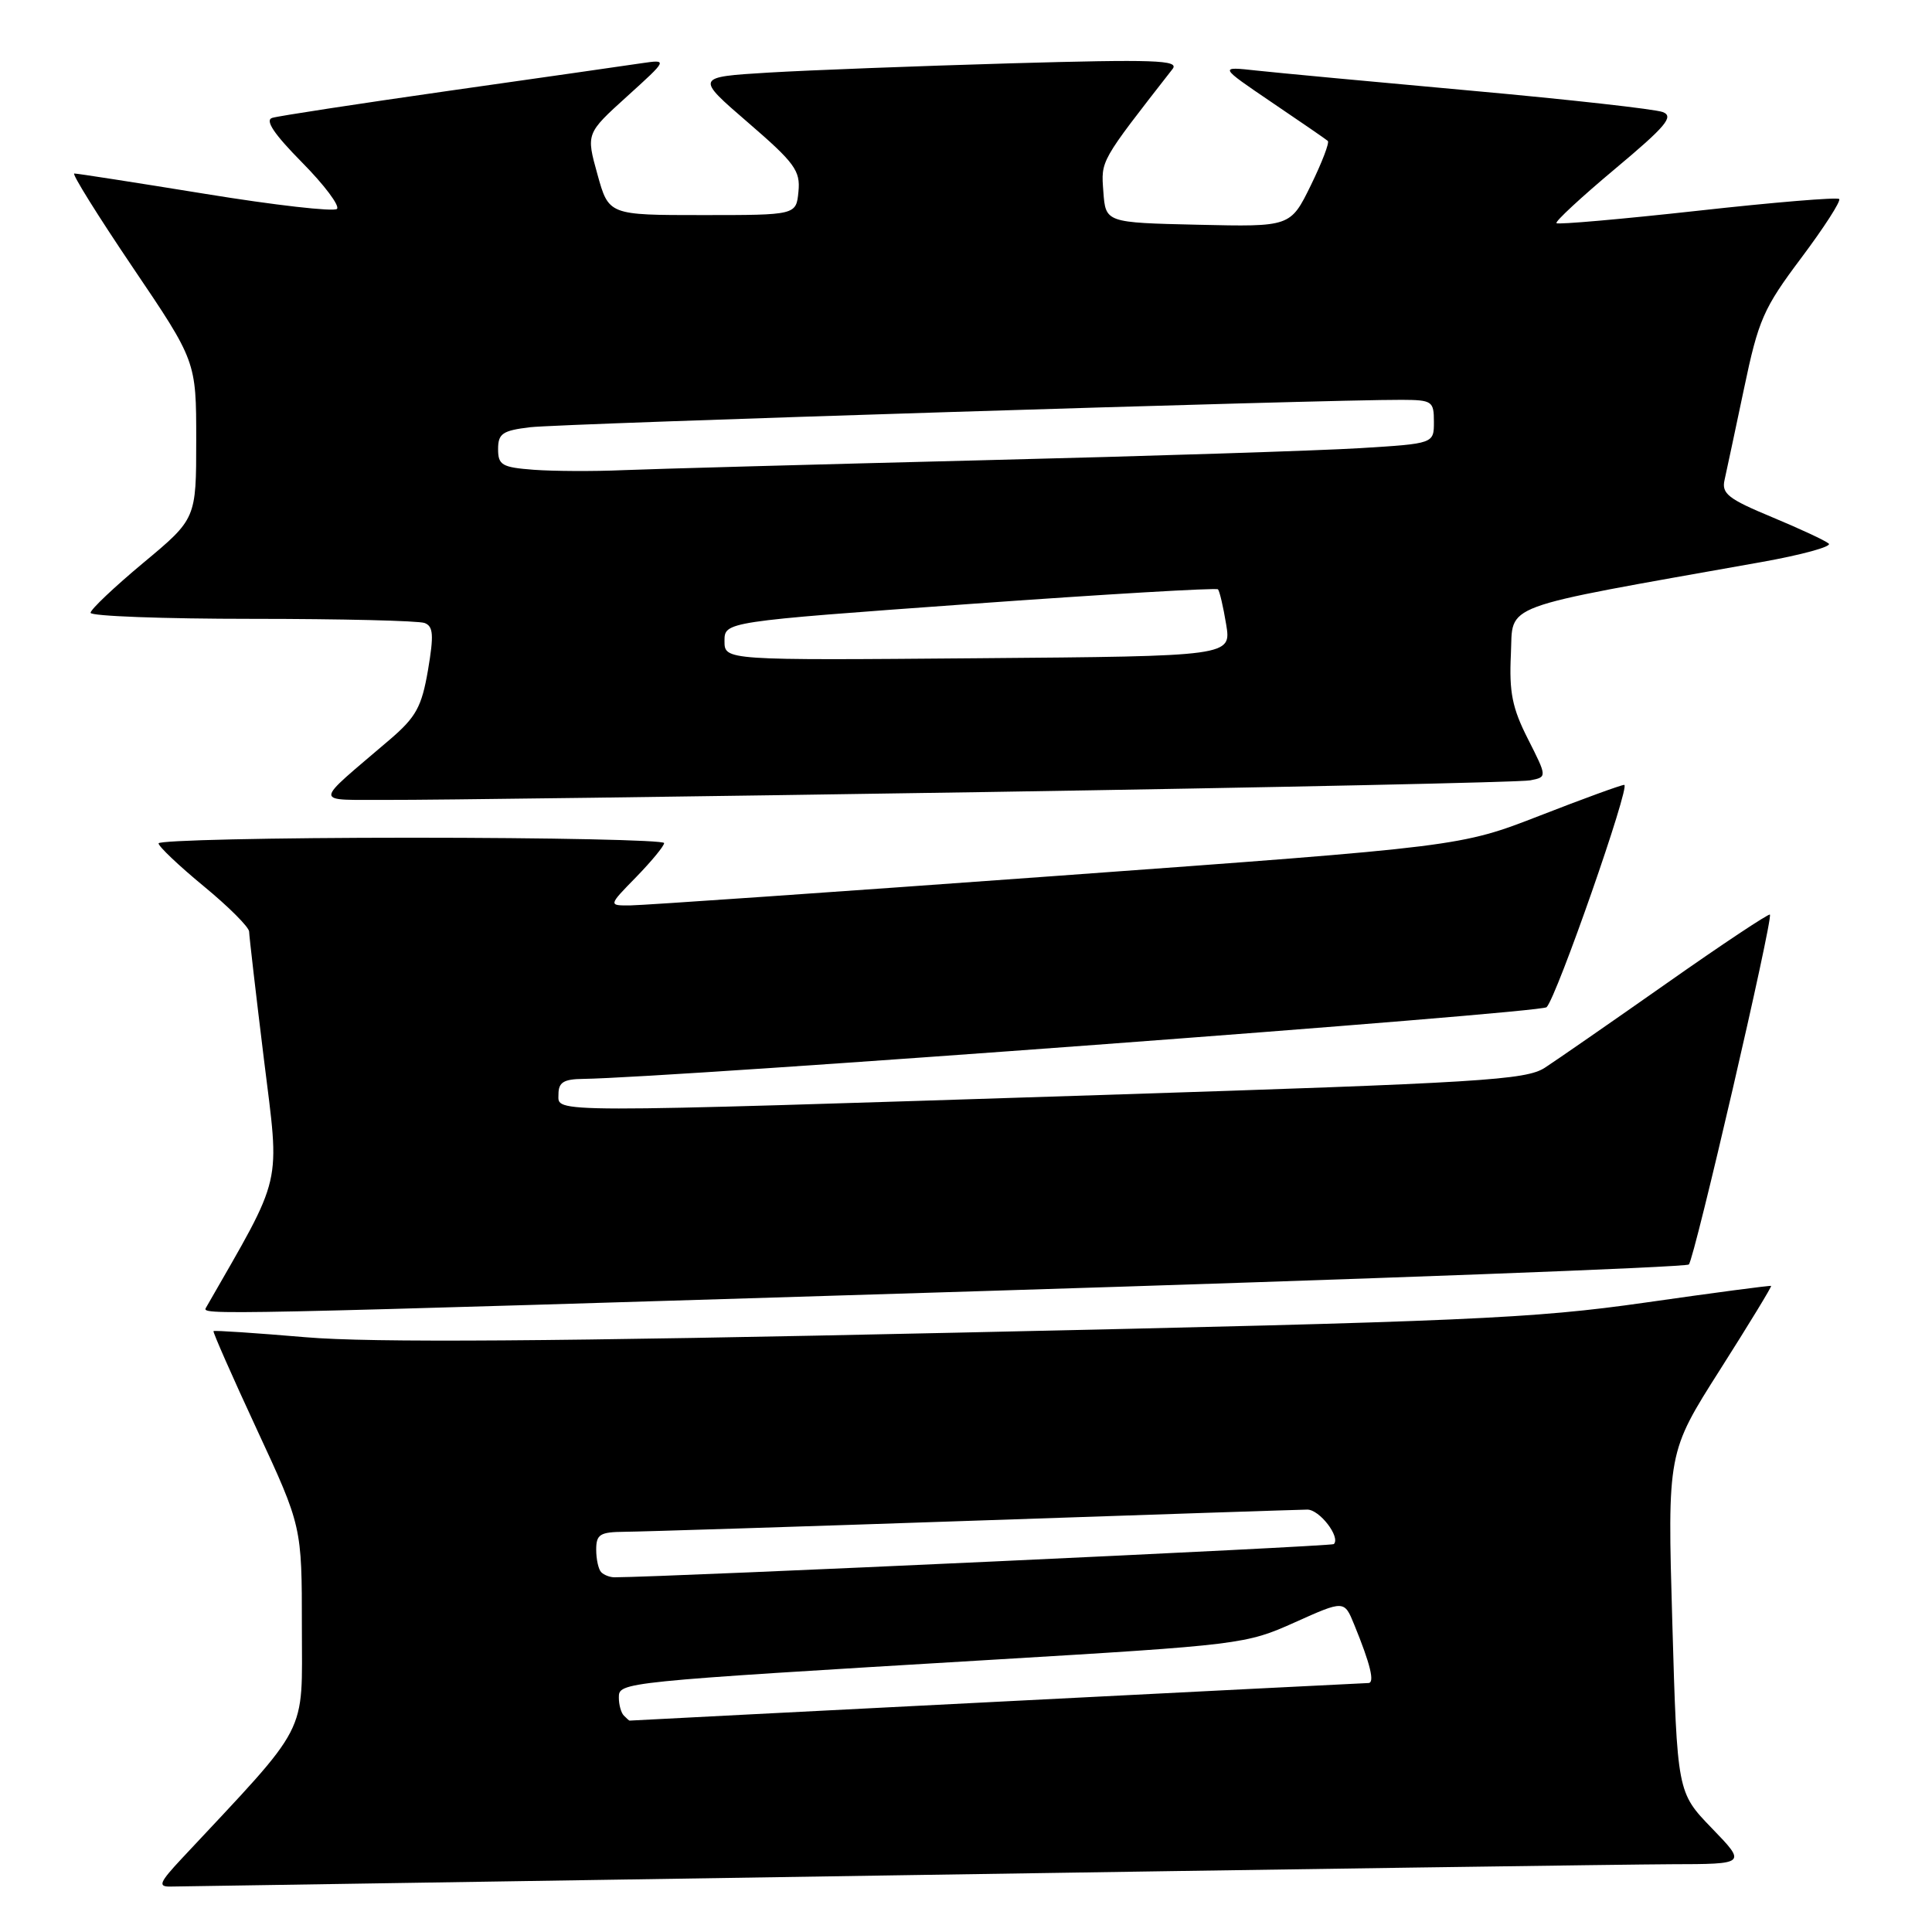<?xml version="1.0" encoding="UTF-8" standalone="no"?>
<!DOCTYPE svg PUBLIC "-//W3C//DTD SVG 1.1//EN" "http://www.w3.org/Graphics/SVG/1.1/DTD/svg11.dtd" >
<svg xmlns="http://www.w3.org/2000/svg" xmlns:xlink="http://www.w3.org/1999/xlink" version="1.1" viewBox="0 0 256 256">
 <g >
 <path fill="currentColor"
d=" M 118.00 248.50 C 169.43 247.70 215.98 247.04 221.46 247.02 C 231.42 247.00 231.42 247.00 226.83 242.25 C 222.24 237.50 222.24 237.50 221.59 214.99 C 220.94 192.47 220.94 192.47 227.91 181.50 C 231.74 175.47 234.79 170.47 234.68 170.39 C 234.58 170.31 227.07 171.30 218.00 172.60 C 203.04 174.73 194.56 175.10 127.00 176.58 C 72.91 177.77 49.21 177.93 40.50 177.19 C 33.90 176.63 28.41 176.26 28.29 176.38 C 28.18 176.49 30.76 182.36 34.04 189.42 C 40.00 202.26 40.00 202.26 40.00 215.59 C 40.00 230.26 41.19 227.97 24.10 246.25 C 21.13 249.43 20.89 250.00 22.55 249.98 C 23.62 249.96 66.57 249.30 118.00 248.50 Z  M 130.32 171.07 C 181.37 169.49 223.43 167.91 223.78 167.55 C 224.52 166.82 234.98 121.66 234.52 121.19 C 234.36 121.03 228.21 125.11 220.86 130.28 C 213.51 135.44 206.24 140.48 204.70 141.48 C 202.18 143.11 196.40 143.47 145.70 145.10 C 71.42 147.49 74.00 147.49 74.00 145.00 C 74.00 143.42 74.68 142.99 77.25 142.96 C 89.06 142.80 204.16 134.24 204.93 133.46 C 206.28 132.11 216.09 104.00 215.22 104.00 C 214.82 104.00 209.77 105.84 204.00 108.09 C 193.50 112.17 193.50 112.17 140.00 116.06 C 110.58 118.20 85.17 119.96 83.55 119.97 C 80.59 120.00 80.59 120.00 84.30 116.21 C 86.33 114.12 88.00 112.10 88.00 111.71 C 88.00 111.32 72.93 111.00 54.50 111.00 C 36.07 111.00 21.00 111.34 21.01 111.75 C 21.01 112.16 23.71 114.72 27.01 117.44 C 30.30 120.15 33.00 122.85 33.01 123.44 C 33.02 124.02 33.90 131.63 34.97 140.35 C 37.09 157.52 37.61 155.28 27.31 173.25 C 26.72 174.28 25.95 174.30 130.32 171.07 Z  M 130.50 104.95 C 169.00 104.34 201.52 103.65 202.76 103.40 C 205.01 102.96 205.01 102.96 202.46 97.92 C 200.38 93.83 199.96 91.73 200.20 86.71 C 200.53 79.86 198.06 80.77 233.32 74.49 C 238.72 73.53 242.77 72.42 242.32 72.03 C 241.87 71.63 238.47 70.05 234.77 68.51 C 229.02 66.12 228.10 65.41 228.51 63.61 C 228.77 62.45 229.93 57.00 231.09 51.50 C 233.00 42.37 233.66 40.86 238.68 34.17 C 241.70 30.14 243.96 26.63 243.70 26.37 C 243.45 26.11 235.00 26.81 224.93 27.93 C 214.86 29.04 206.44 29.78 206.24 29.57 C 206.03 29.36 209.53 26.12 214.01 22.37 C 220.74 16.74 221.84 15.43 220.33 14.85 C 219.32 14.46 207.93 13.19 195.00 12.02 C 182.07 10.85 169.25 9.65 166.50 9.35 C 161.50 8.80 161.50 8.80 168.50 13.55 C 172.35 16.15 175.70 18.46 175.94 18.67 C 176.19 18.88 175.17 21.53 173.69 24.56 C 170.99 30.06 170.99 30.06 158.75 29.78 C 146.50 29.50 146.50 29.50 146.20 25.40 C 145.89 21.21 145.71 21.53 155.38 9.13 C 156.28 7.96 152.96 7.85 133.98 8.39 C 121.61 8.75 107.14 9.30 101.81 9.62 C 92.13 10.21 92.13 10.21 99.12 16.24 C 105.31 21.58 106.07 22.62 105.80 25.38 C 105.50 28.50 105.50 28.50 93.08 28.50 C 80.66 28.50 80.66 28.50 79.16 23.09 C 77.66 17.69 77.66 17.69 83.08 12.78 C 88.50 7.87 88.50 7.87 85.00 8.38 C 83.08 8.67 71.60 10.31 59.50 12.03 C 47.40 13.76 36.86 15.37 36.07 15.62 C 35.08 15.93 36.30 17.75 40.01 21.51 C 42.97 24.50 45.05 27.28 44.65 27.68 C 44.25 28.08 36.40 27.19 27.21 25.69 C 18.02 24.20 10.20 22.98 9.84 22.99 C 9.48 22.99 12.97 28.59 17.59 35.43 C 26.00 47.87 26.00 47.87 26.00 58.30 C 26.00 68.74 26.00 68.74 19.00 74.57 C 15.15 77.78 12.00 80.76 12.00 81.20 C 12.00 81.64 21.64 82.00 33.42 82.00 C 45.20 82.00 55.48 82.25 56.26 82.55 C 57.42 82.99 57.50 84.14 56.71 88.80 C 55.87 93.67 55.14 95.01 51.65 98.00 C 41.33 106.84 41.35 105.93 51.50 105.99 C 56.45 106.02 92.00 105.55 130.50 104.95 Z  M 82.67 227.33 C 82.30 226.97 82.00 225.89 82.00 224.94 C 82.00 222.89 82.08 222.88 131.24 219.94 C 164.41 217.96 165.09 217.88 171.55 214.98 C 178.12 212.03 178.12 212.03 179.44 215.27 C 181.59 220.52 182.19 223.00 181.32 223.01 C 180.74 223.01 84.18 227.93 83.42 227.99 C 83.37 228.00 83.03 227.70 82.67 227.33 Z  M 79.67 208.33 C 79.30 207.97 79.00 206.62 79.00 205.33 C 79.00 203.31 79.50 203.00 82.75 202.97 C 84.81 202.96 105.62 202.30 129.00 201.50 C 152.38 200.70 172.27 200.04 173.21 200.03 C 174.83 200.00 177.66 203.67 176.74 204.60 C 176.42 204.91 88.35 208.98 81.42 209.00 C 80.82 209.00 80.03 208.70 79.67 208.33 Z  M 96.00 84.94 C 96.00 82.38 96.00 82.38 128.51 80.03 C 146.39 78.74 161.19 77.87 161.39 78.09 C 161.60 78.32 162.09 80.40 162.47 82.72 C 163.17 86.95 163.17 86.95 129.58 87.22 C 96.00 87.50 96.00 87.50 96.00 84.94 Z  M 70.75 62.25 C 66.51 61.93 66.00 61.63 66.00 59.51 C 66.00 57.45 66.58 57.05 70.25 56.61 C 74.18 56.13 176.16 52.93 185.75 52.98 C 189.77 53.00 190.00 53.16 190.00 55.89 C 190.00 58.78 190.00 58.78 180.25 59.38 C 174.89 59.71 152.28 60.44 130.00 60.99 C 107.72 61.55 86.35 62.14 82.50 62.30 C 78.65 62.47 73.36 62.44 70.75 62.25 Z "/>
</g>
</svg>